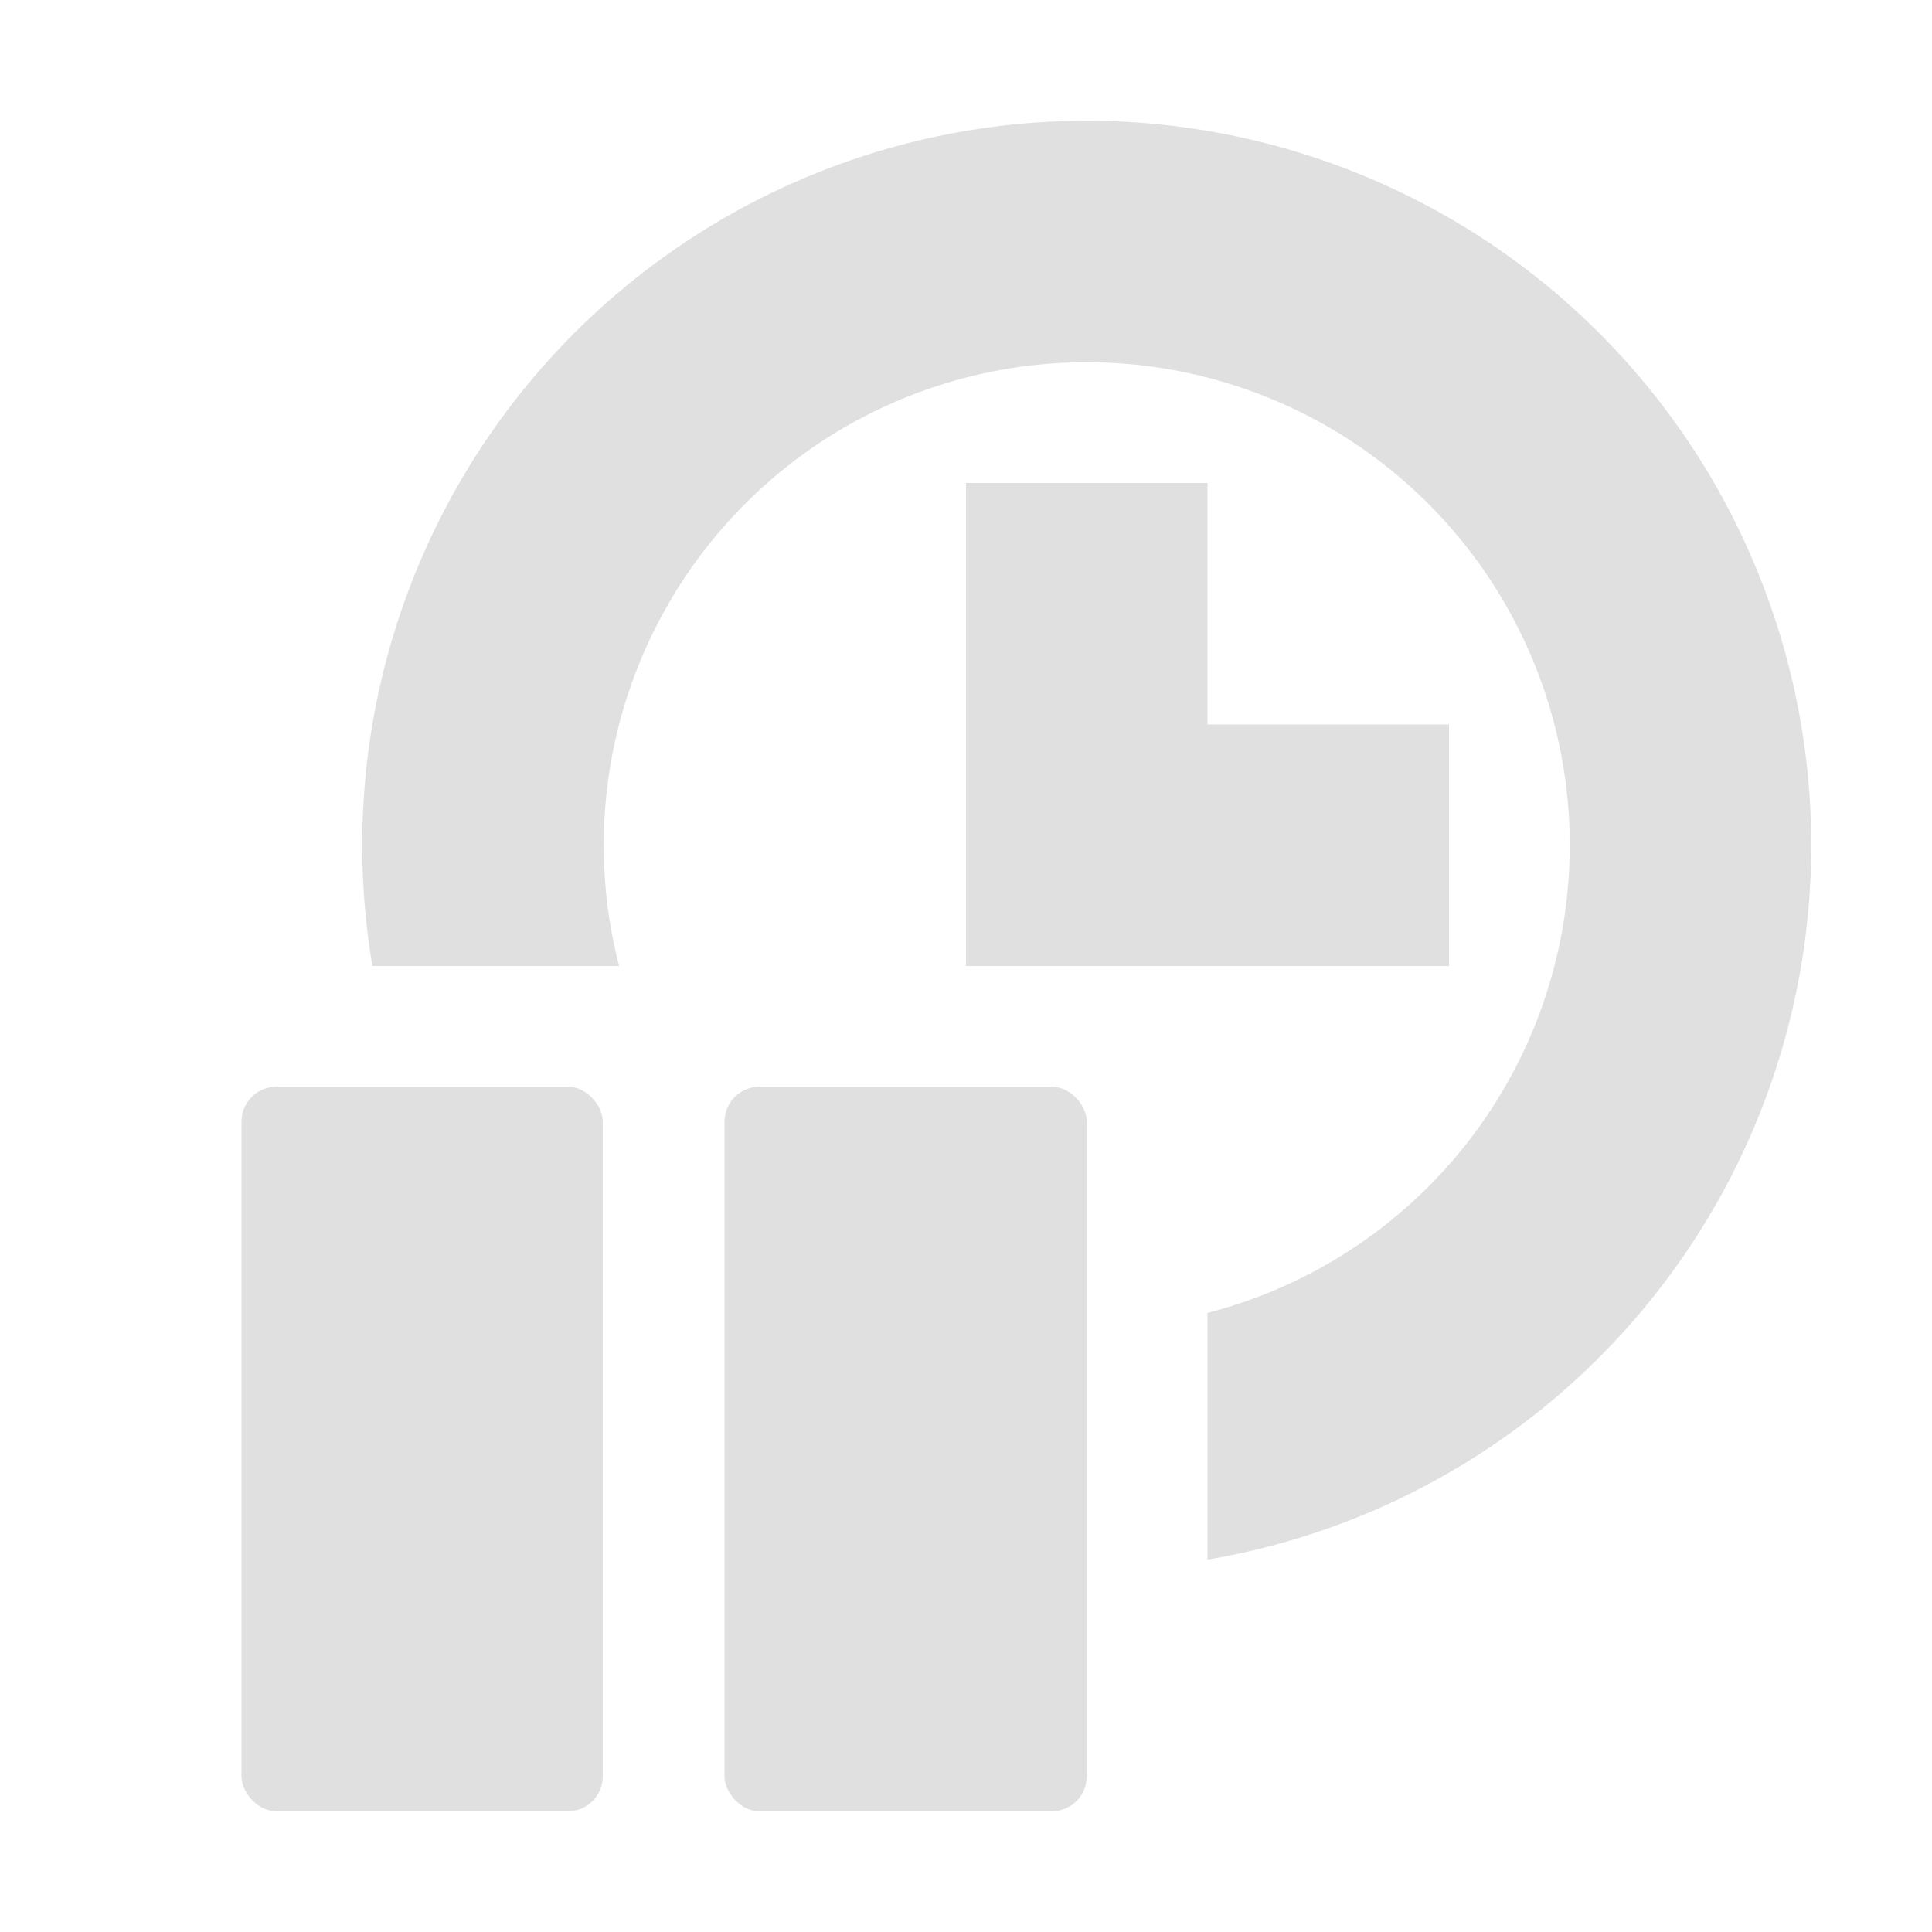 <svg xmlns="http://www.w3.org/2000/svg" width="16" height="16"><path fill="#e0e0e0" d="m 8,4 h 2 v 2 h 2 V 8 H 8 Z"/><rect width="2.992" height="6" x="2" y="9" fill="#e0e0e0" ry=".289"/><rect width="3" height="6" x="6" y="9" fill="#e0e0e0" ry=".289"/><path fill="#e0e0e0" d="M 9 1 A 6 6 0 0 0 3 7 A 6 6 0 0 0 3.084 8 L 5.127 8 A 4 4 0 0 1 5 7 A 4 4 0 0 1 9 3 A 4 4 0 0 1 13 7 A 4 4 0 0 1 10 10.873 L 10 12.916 A 6 6 0 0 0 15 7 A 6 6 0 0 0 9 1 z"/></svg>
